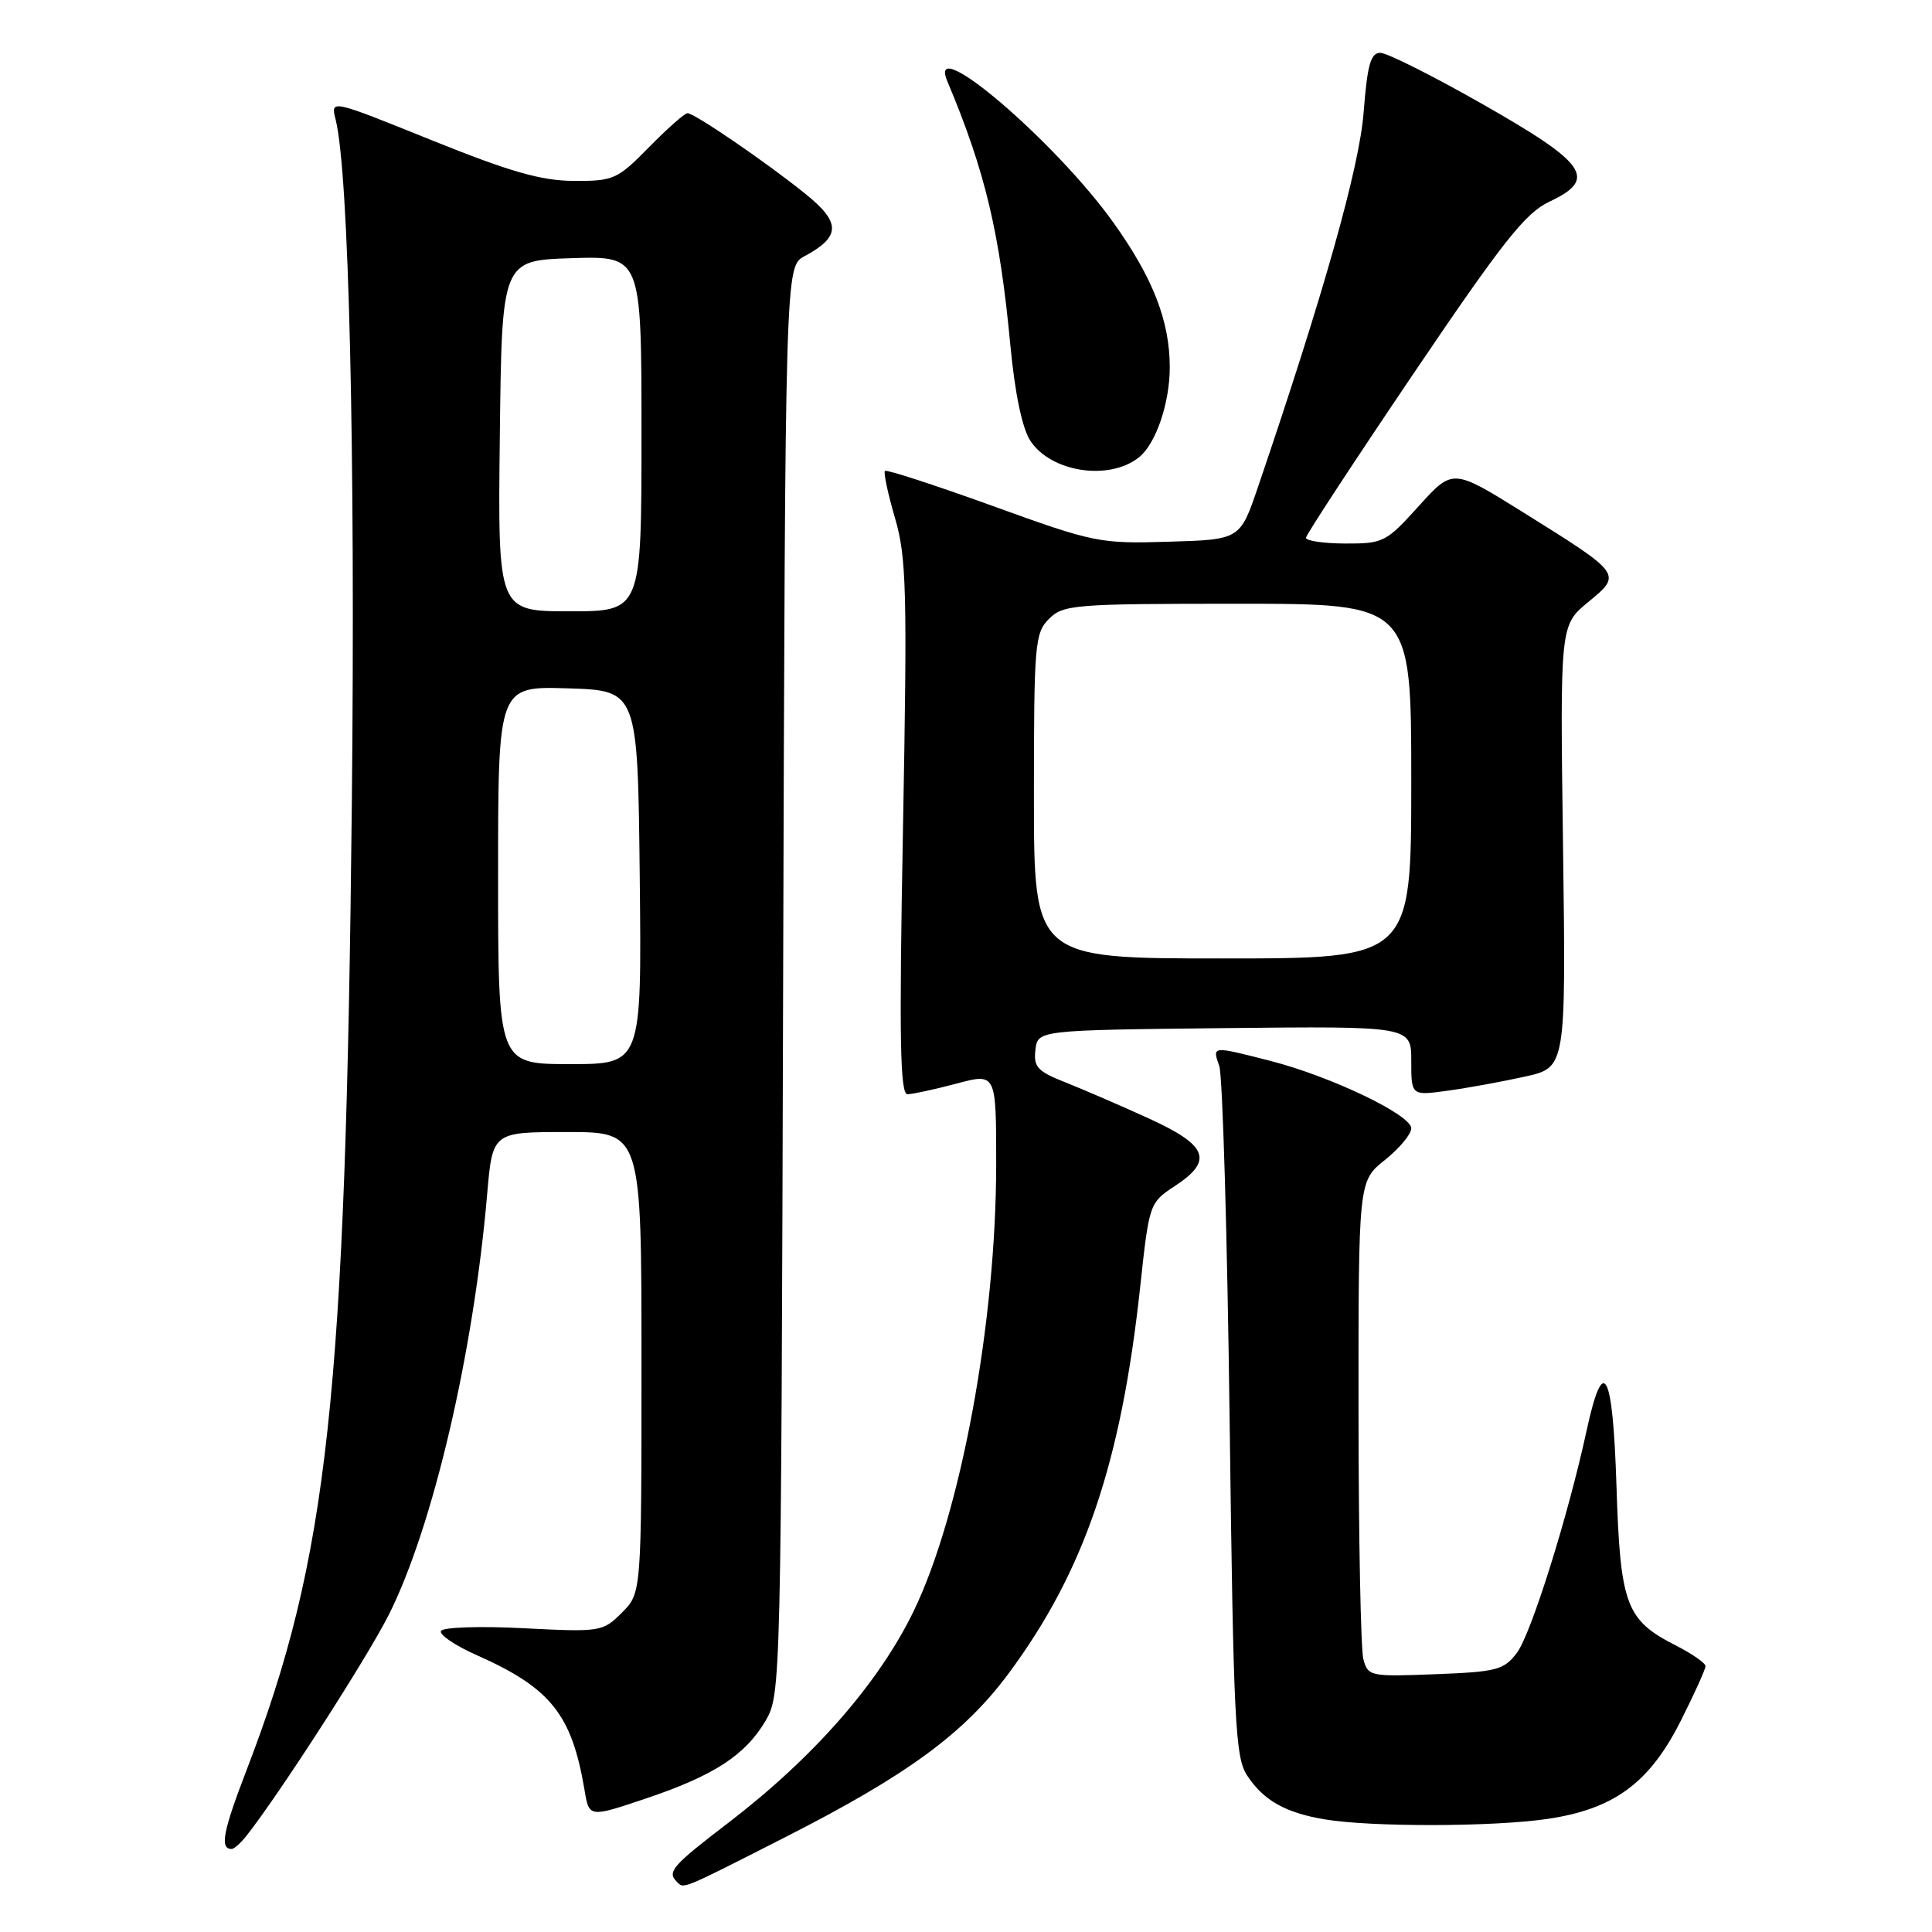 <?xml version="1.0" encoding="UTF-8" standalone="no"?>
<!DOCTYPE svg PUBLIC "-//W3C//DTD SVG 1.1//EN" "http://www.w3.org/Graphics/SVG/1.1/DTD/svg11.dtd" >
<svg xmlns="http://www.w3.org/2000/svg" xmlns:xlink="http://www.w3.org/1999/xlink" version="1.1" viewBox="0 0 256 256">
 <g >
 <path fill="currentColor"
d=" M 104.04 243.44 C 120.22 235.21 127.74 229.70 133.64 221.75 C 143.69 208.20 148.56 193.88 151.09 170.44 C 152.27 159.50 152.32 159.36 155.64 157.18 C 160.82 153.79 160.06 151.78 152.25 148.21 C 148.54 146.52 143.56 144.37 141.20 143.43 C 137.48 141.97 136.93 141.38 137.20 139.12 C 137.50 136.50 137.50 136.50 162.25 136.23 C 187.00 135.97 187.00 135.97 187.00 140.58 C 187.00 145.19 187.00 145.19 191.84 144.52 C 194.50 144.16 199.11 143.31 202.09 142.65 C 207.50 141.45 207.50 141.45 207.11 112.15 C 206.71 82.86 206.71 82.86 210.43 79.79 C 214.96 76.06 214.99 76.10 201.80 67.87 C 192.50 62.07 192.50 62.07 188.00 67.05 C 183.68 71.84 183.29 72.04 178.25 72.02 C 175.36 72.01 173.02 71.66 173.05 71.25 C 173.08 70.84 179.49 61.05 187.30 49.50 C 199.16 31.96 202.13 28.21 205.31 26.72 C 211.70 23.72 210.30 21.68 196.50 13.83 C 189.90 10.07 183.78 7.00 182.90 7.00 C 181.62 7.00 181.18 8.57 180.69 14.87 C 180.13 22.17 175.40 38.94 166.70 64.50 C 164.32 71.50 164.32 71.50 154.86 71.78 C 145.70 72.06 144.98 71.91 131.53 67.04 C 123.89 64.28 117.47 62.19 117.26 62.40 C 117.05 62.61 117.65 65.42 118.59 68.64 C 120.12 73.88 120.23 78.21 119.65 109.75 C 119.13 137.66 119.26 145.00 120.25 144.99 C 120.94 144.98 123.86 144.35 126.75 143.58 C 132.00 142.18 132.00 142.18 132.00 154.21 C 132.00 175.19 127.32 200.55 121.07 213.47 C 116.46 222.99 107.83 232.86 96.52 241.52 C 89.08 247.21 88.37 248.03 89.67 249.33 C 90.64 250.31 90.10 250.53 104.04 243.44 Z  M 32.66 243.25 C 37.09 237.62 48.61 219.73 51.50 214.00 C 57.35 202.39 62.74 179.34 64.55 158.25 C 65.26 150.00 65.26 150.00 75.13 150.00 C 85.00 150.00 85.00 150.00 85.00 180.55 C 85.00 211.09 85.00 211.09 82.41 213.68 C 79.87 216.22 79.60 216.27 69.40 215.75 C 63.67 215.45 58.74 215.61 58.44 216.10 C 58.14 216.58 60.28 218.04 63.20 219.33 C 72.97 223.67 75.77 227.18 77.45 237.17 C 78.06 240.84 78.06 240.84 85.50 238.34 C 94.59 235.29 98.75 232.58 101.45 228.00 C 103.47 224.55 103.50 223.28 103.77 129.91 C 104.05 35.31 104.05 35.31 106.60 33.95 C 111.41 31.37 111.44 29.49 106.75 25.71 C 101.56 21.52 92.03 15.00 91.10 15.00 C 90.72 15.00 88.43 17.03 86.00 19.50 C 81.81 23.77 81.30 24.00 76.04 23.97 C 71.70 23.95 67.62 22.78 57.15 18.56 C 43.80 13.17 43.80 13.17 44.47 15.83 C 46.23 22.78 47.10 59.76 46.62 106.50 C 45.80 185.17 43.49 206.39 32.69 234.50 C 29.52 242.74 29.10 245.00 30.70 245.00 C 31.02 245.00 31.90 244.21 32.66 243.25 Z  M 204.95 241.03 C 213.85 239.74 218.57 236.27 222.74 227.96 C 224.53 224.41 225.99 221.17 225.99 220.77 C 226.00 220.37 224.21 219.13 222.01 218.01 C 215.43 214.65 214.69 212.66 214.19 196.85 C 213.70 181.57 212.46 179.29 210.23 189.58 C 207.80 200.81 202.88 216.51 201.00 219.00 C 199.28 221.28 198.34 221.53 190.20 221.84 C 181.56 222.18 181.26 222.12 180.65 219.84 C 180.31 218.55 180.02 203.78 180.01 187.00 C 180.00 156.50 180.00 156.50 183.50 153.71 C 185.43 152.17 187.00 150.28 187.00 149.51 C 187.00 147.73 176.40 142.65 168.36 140.58 C 160.56 138.58 160.61 138.57 161.56 141.25 C 162.00 142.49 162.62 163.55 162.93 188.05 C 163.44 228.20 163.67 232.86 165.25 235.26 C 167.41 238.55 170.29 240.19 175.50 241.07 C 181.56 242.10 197.69 242.08 204.95 241.03 Z  M 150.90 60.61 C 153.15 58.84 155.00 53.43 155.00 48.66 C 155.00 42.56 152.78 36.84 147.56 29.53 C 139.82 18.69 122.74 4.13 125.52 10.75 C 130.56 22.74 132.47 30.78 133.89 45.87 C 134.49 52.18 135.45 56.76 136.53 58.41 C 139.26 62.57 146.94 63.75 150.90 60.61 Z  M 137.00 105.50 C 137.00 85.33 137.12 83.88 139.00 82.00 C 140.88 80.12 142.33 80.00 164.00 80.00 C 187.00 80.00 187.00 80.00 187.00 103.50 C 187.00 127.00 187.00 127.00 162.00 127.00 C 137.00 127.00 137.00 127.00 137.00 105.50 Z  M 66.00 115.96 C 66.00 90.92 66.00 90.92 75.25 91.21 C 84.50 91.50 84.50 91.50 84.77 116.25 C 85.03 141.00 85.03 141.00 75.52 141.00 C 66.00 141.00 66.00 141.00 66.00 115.96 Z  M 66.23 57.75 C 66.50 34.50 66.50 34.50 75.75 34.21 C 85.00 33.92 85.00 33.92 85.00 57.46 C 85.00 81.00 85.00 81.00 75.48 81.00 C 65.96 81.00 65.96 81.00 66.23 57.75 Z "/>
</g>
</svg>